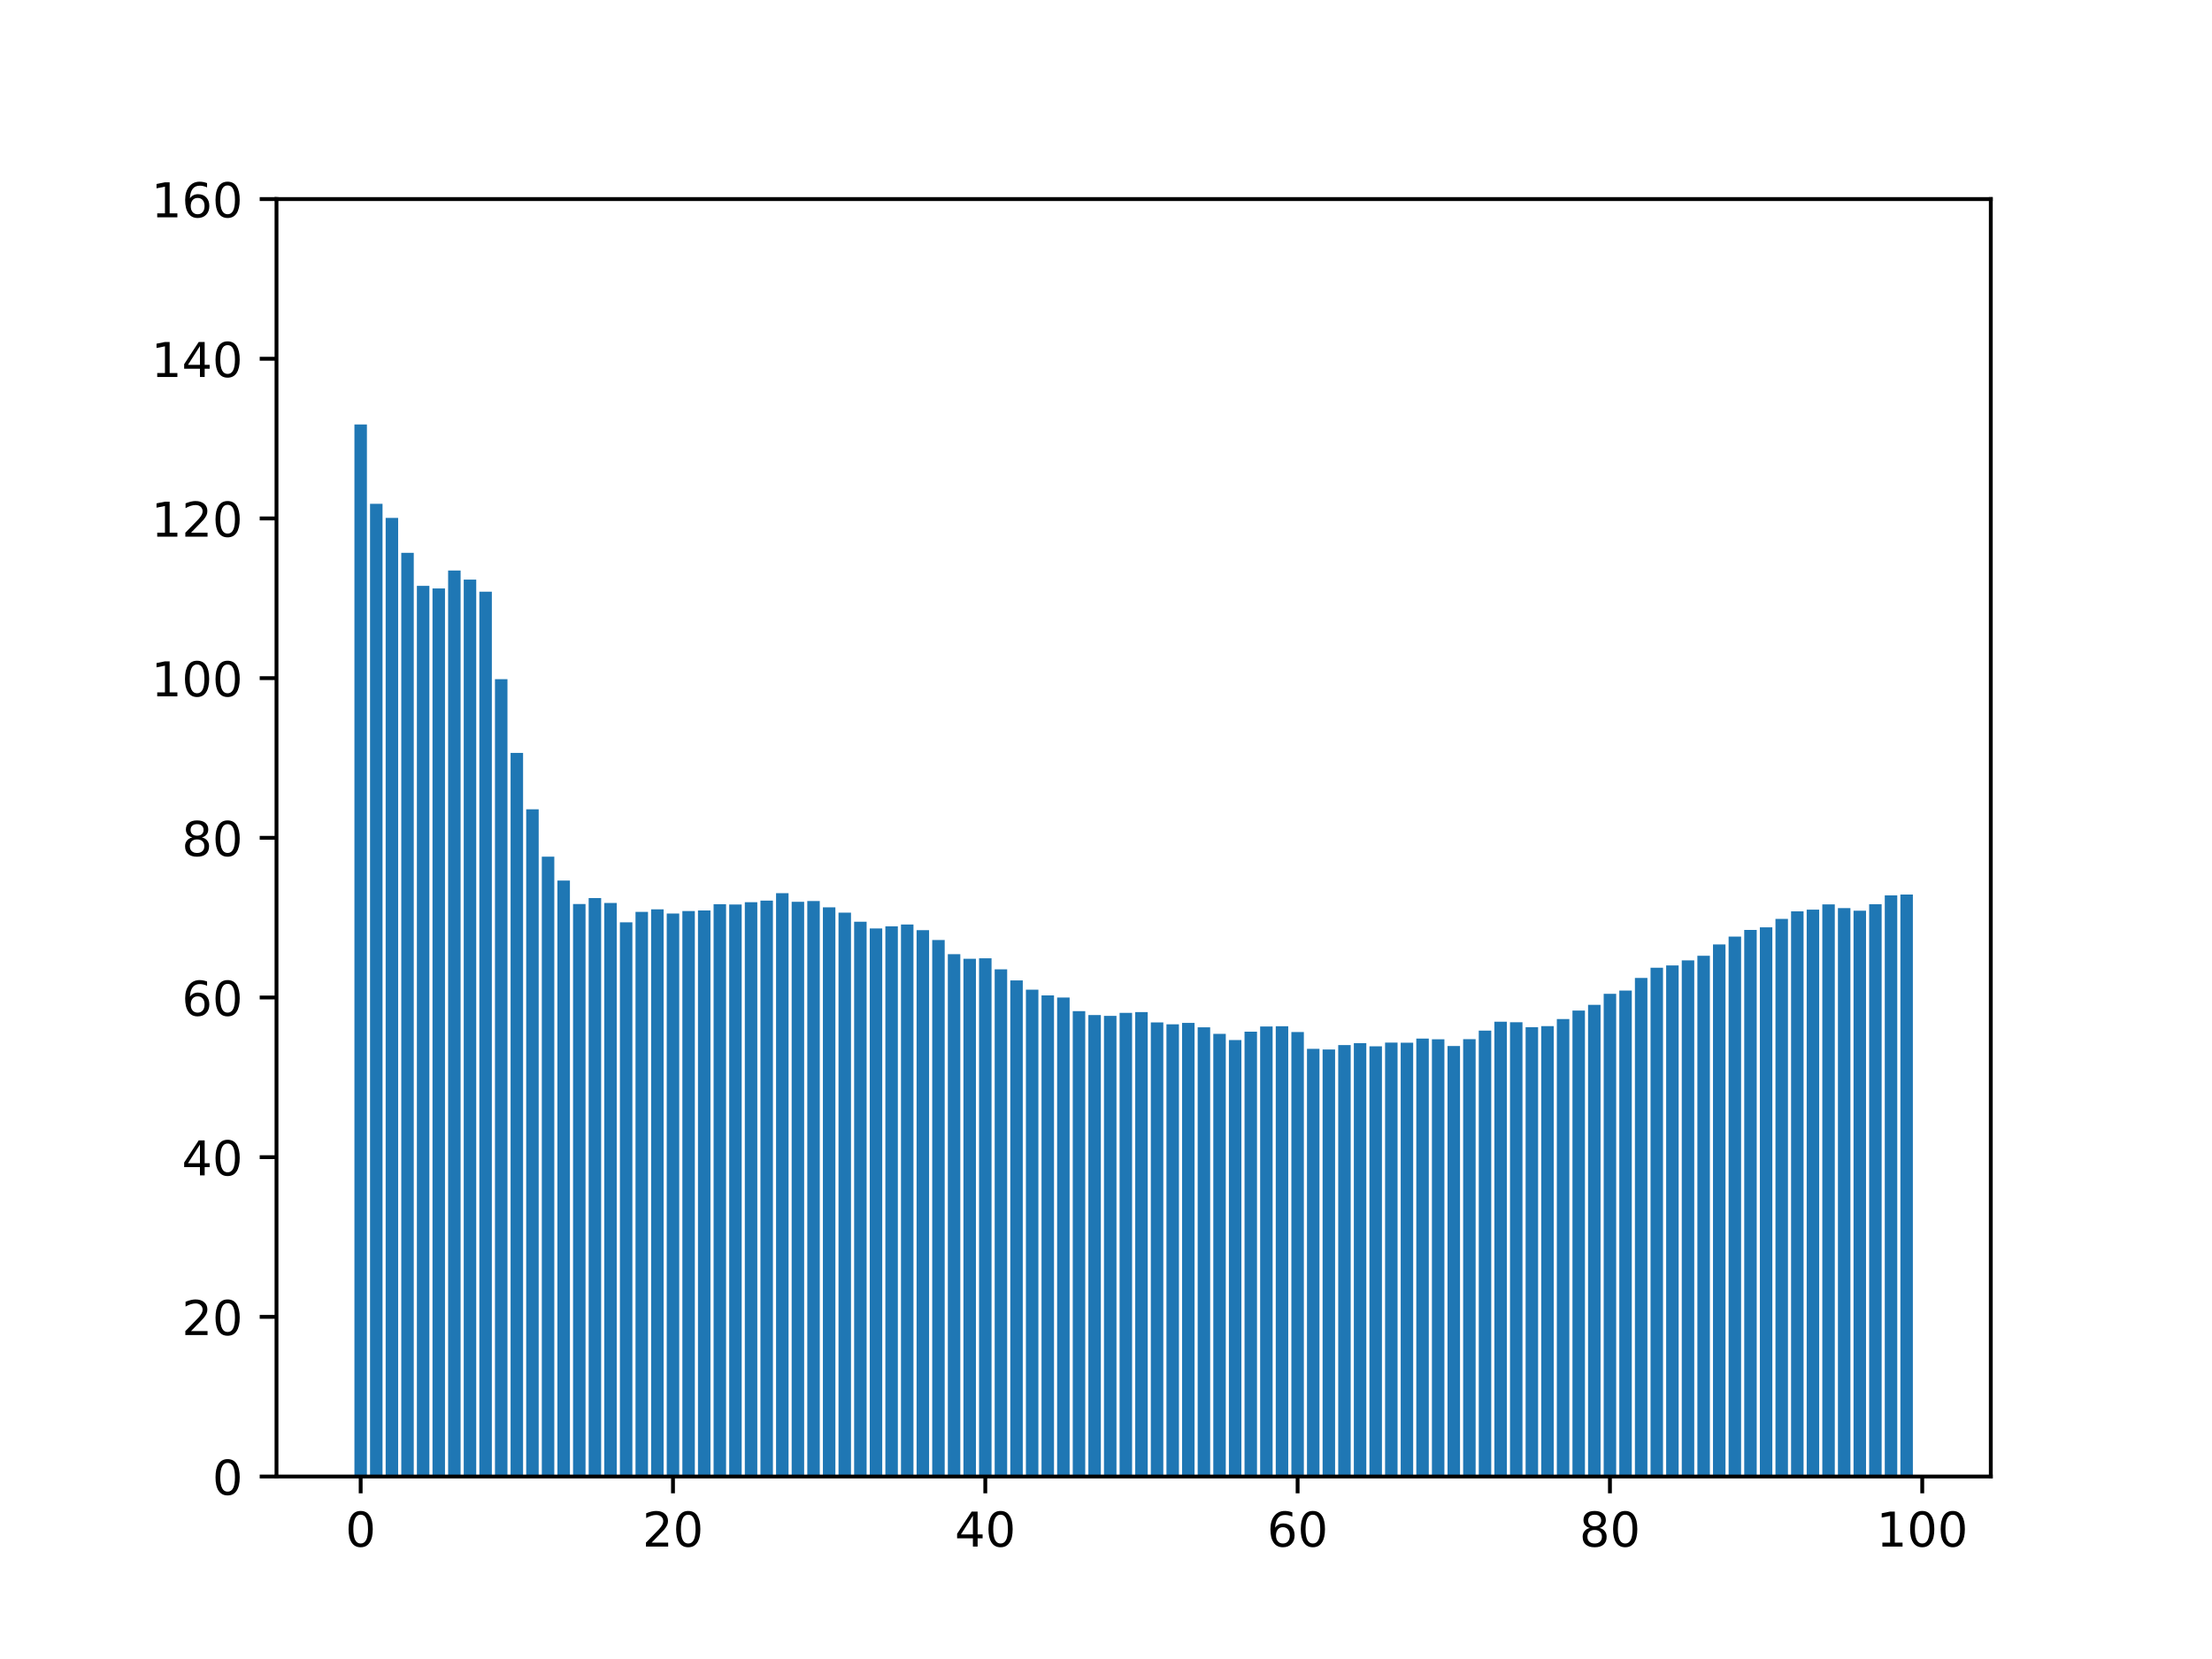 <?xml version="1.0" encoding="utf-8" standalone="no"?>
<!DOCTYPE svg PUBLIC "-//W3C//DTD SVG 1.1//EN"
  "http://www.w3.org/Graphics/SVG/1.1/DTD/svg11.dtd">
<!-- Created with matplotlib (https://matplotlib.org/) -->
<svg height="345.6pt" version="1.1" viewBox="0 0 460.8 345.6" width="460.8pt" xmlns="http://www.w3.org/2000/svg" xmlns:xlink="http://www.w3.org/1999/xlink">
 <defs>
  <style type="text/css">*{stroke-linecap:butt;stroke-linejoin:round;}</style>
 </defs>
 <g id="figure_1">
  <g id="patch_1">
   <path d="M 0 345.6 
L 460.8 345.6 
L 460.8 0 
L 0 0 
z
" style="fill:#ffffff;"/>
  </g>
  <g id="axes_1">
   <g id="patch_2">
    <path d="M 57.6 307.584 
L 414.72 307.584 
L 414.72 41.472 
L 57.6 41.472 
z
" style="fill:#ffffff;"/>
   </g>
   <g id="patch_3">
    <path clip-path="url(#pc829e4ef31)" d="M 73.833 307.584 
L 76.435 307.584 
L 76.435 88.426 
L 73.833 88.426 
z
" style="fill:#1f77b4;"/>
   </g>
   <g id="patch_4">
    <path clip-path="url(#pc829e4ef31)" d="M 77.086 307.584 
L 79.688 307.584 
L 79.688 104.947 
L 77.086 104.947 
z
" style="fill:#1f77b4;"/>
   </g>
   <g id="patch_5">
    <path clip-path="url(#pc829e4ef31)" d="M 80.339 307.584 
L 82.941 307.584 
L 82.941 107.894 
L 80.339 107.894 
z
" style="fill:#1f77b4;"/>
   </g>
   <g id="patch_6">
    <path clip-path="url(#pc829e4ef31)" d="M 83.592 307.584 
L 86.194 307.584 
L 86.194 115.158 
L 83.592 115.158 
z
" style="fill:#1f77b4;"/>
   </g>
   <g id="patch_7">
    <path clip-path="url(#pc829e4ef31)" d="M 86.845 307.584 
L 89.447 307.584 
L 89.447 122.039 
L 86.845 122.039 
z
" style="fill:#1f77b4;"/>
   </g>
   <g id="patch_8">
    <path clip-path="url(#pc829e4ef31)" d="M 90.098 307.584 
L 92.7 307.584 
L 92.7 122.585 
L 90.098 122.585 
z
" style="fill:#1f77b4;"/>
   </g>
   <g id="patch_9">
    <path clip-path="url(#pc829e4ef31)" d="M 93.351 307.584 
L 95.953 307.584 
L 95.953 118.85 
L 93.351 118.85 
z
" style="fill:#1f77b4;"/>
   </g>
   <g id="patch_10">
    <path clip-path="url(#pc829e4ef31)" d="M 96.604 307.584 
L 99.207 307.584 
L 99.207 120.739 
L 96.604 120.739 
z
" style="fill:#1f77b4;"/>
   </g>
   <g id="patch_11">
    <path clip-path="url(#pc829e4ef31)" d="M 99.857 307.584 
L 102.46 307.584 
L 102.46 123.256 
L 99.857 123.256 
z
" style="fill:#1f77b4;"/>
   </g>
   <g id="patch_12">
    <path clip-path="url(#pc829e4ef31)" d="M 103.11 307.584 
L 105.713 307.584 
L 105.713 141.482 
L 103.11 141.482 
z
" style="fill:#1f77b4;"/>
   </g>
   <g id="patch_13">
    <path clip-path="url(#pc829e4ef31)" d="M 106.363 307.584 
L 108.966 307.584 
L 108.966 156.839 
L 106.363 156.839 
z
" style="fill:#1f77b4;"/>
   </g>
   <g id="patch_14">
    <path clip-path="url(#pc829e4ef31)" d="M 109.616 307.584 
L 112.219 307.584 
L 112.219 168.588 
L 109.616 168.588 
z
" style="fill:#1f77b4;"/>
   </g>
   <g id="patch_15">
    <path clip-path="url(#pc829e4ef31)" d="M 112.869 307.584 
L 115.472 307.584 
L 115.472 178.463 
L 112.869 178.463 
z
" style="fill:#1f77b4;"/>
   </g>
   <g id="patch_16">
    <path clip-path="url(#pc829e4ef31)" d="M 116.122 307.584 
L 118.725 307.584 
L 118.725 183.439 
L 116.122 183.439 
z
" style="fill:#1f77b4;"/>
   </g>
   <g id="patch_17">
    <path clip-path="url(#pc829e4ef31)" d="M 119.375 307.584 
L 121.978 307.584 
L 121.978 188.33 
L 119.375 188.33 
z
" style="fill:#1f77b4;"/>
   </g>
   <g id="patch_18">
    <path clip-path="url(#pc829e4ef31)" d="M 122.629 307.584 
L 125.231 307.584 
L 125.231 187.079 
L 122.629 187.079 
z
" style="fill:#1f77b4;"/>
   </g>
   <g id="patch_19">
    <path clip-path="url(#pc829e4ef31)" d="M 125.882 307.584 
L 128.484 307.584 
L 128.484 188.099 
L 125.882 188.099 
z
" style="fill:#1f77b4;"/>
   </g>
   <g id="patch_20">
    <path clip-path="url(#pc829e4ef31)" d="M 129.135 307.584 
L 131.737 307.584 
L 131.737 192.131 
L 129.135 192.131 
z
" style="fill:#1f77b4;"/>
   </g>
   <g id="patch_21">
    <path clip-path="url(#pc829e4ef31)" d="M 132.388 307.584 
L 134.99 307.584 
L 134.99 189.961 
L 132.388 189.961 
z
" style="fill:#1f77b4;"/>
   </g>
   <g id="patch_22">
    <path clip-path="url(#pc829e4ef31)" d="M 135.641 307.584 
L 138.243 307.584 
L 138.243 189.434 
L 135.641 189.434 
z
" style="fill:#1f77b4;"/>
   </g>
   <g id="patch_23">
    <path clip-path="url(#pc829e4ef31)" d="M 138.894 307.584 
L 141.496 307.584 
L 141.496 190.305 
L 138.894 190.305 
z
" style="fill:#1f77b4;"/>
   </g>
   <g id="patch_24">
    <path clip-path="url(#pc829e4ef31)" d="M 142.147 307.584 
L 144.749 307.584 
L 144.749 189.783 
L 142.147 189.783 
z
" style="fill:#1f77b4;"/>
   </g>
   <g id="patch_25">
    <path clip-path="url(#pc829e4ef31)" d="M 145.4 307.584 
L 148.002 307.584 
L 148.002 189.664 
L 145.4 189.664 
z
" style="fill:#1f77b4;"/>
   </g>
   <g id="patch_26">
    <path clip-path="url(#pc829e4ef31)" d="M 148.653 307.584 
L 151.255 307.584 
L 151.255 188.36 
L 148.653 188.36 
z
" style="fill:#1f77b4;"/>
   </g>
   <g id="patch_27">
    <path clip-path="url(#pc829e4ef31)" d="M 151.906 307.584 
L 154.508 307.584 
L 154.508 188.428 
L 151.906 188.428 
z
" style="fill:#1f77b4;"/>
   </g>
   <g id="patch_28">
    <path clip-path="url(#pc829e4ef31)" d="M 155.159 307.584 
L 157.761 307.584 
L 157.761 187.942 
L 155.159 187.942 
z
" style="fill:#1f77b4;"/>
   </g>
   <g id="patch_29">
    <path clip-path="url(#pc829e4ef31)" d="M 158.412 307.584 
L 161.015 307.584 
L 161.015 187.615 
L 158.412 187.615 
z
" style="fill:#1f77b4;"/>
   </g>
   <g id="patch_30">
    <path clip-path="url(#pc829e4ef31)" d="M 161.665 307.584 
L 164.268 307.584 
L 164.268 186.064 
L 161.665 186.064 
z
" style="fill:#1f77b4;"/>
   </g>
   <g id="patch_31">
    <path clip-path="url(#pc829e4ef31)" d="M 164.918 307.584 
L 167.521 307.584 
L 167.521 187.86 
L 164.918 187.86 
z
" style="fill:#1f77b4;"/>
   </g>
   <g id="patch_32">
    <path clip-path="url(#pc829e4ef31)" d="M 168.171 307.584 
L 170.774 307.584 
L 170.774 187.704 
L 168.171 187.704 
z
" style="fill:#1f77b4;"/>
   </g>
   <g id="patch_33">
    <path clip-path="url(#pc829e4ef31)" d="M 171.424 307.584 
L 174.027 307.584 
L 174.027 189.013 
L 171.424 189.013 
z
" style="fill:#1f77b4;"/>
   </g>
   <g id="patch_34">
    <path clip-path="url(#pc829e4ef31)" d="M 174.677 307.584 
L 177.28 307.584 
L 177.28 190.121 
L 174.677 190.121 
z
" style="fill:#1f77b4;"/>
   </g>
   <g id="patch_35">
    <path clip-path="url(#pc829e4ef31)" d="M 177.93 307.584 
L 180.533 307.584 
L 180.533 192.015 
L 177.93 192.015 
z
" style="fill:#1f77b4;"/>
   </g>
   <g id="patch_36">
    <path clip-path="url(#pc829e4ef31)" d="M 181.183 307.584 
L 183.786 307.584 
L 183.786 193.418 
L 181.183 193.418 
z
" style="fill:#1f77b4;"/>
   </g>
   <g id="patch_37">
    <path clip-path="url(#pc829e4ef31)" d="M 184.436 307.584 
L 187.039 307.584 
L 187.039 192.968 
L 184.436 192.968 
z
" style="fill:#1f77b4;"/>
   </g>
   <g id="patch_38">
    <path clip-path="url(#pc829e4ef31)" d="M 187.69 307.584 
L 190.292 307.584 
L 190.292 192.593 
L 187.69 192.593 
z
" style="fill:#1f77b4;"/>
   </g>
   <g id="patch_39">
    <path clip-path="url(#pc829e4ef31)" d="M 190.943 307.584 
L 193.545 307.584 
L 193.545 193.775 
L 190.943 193.775 
z
" style="fill:#1f77b4;"/>
   </g>
   <g id="patch_40">
    <path clip-path="url(#pc829e4ef31)" d="M 194.196 307.584 
L 196.798 307.584 
L 196.798 195.823 
L 194.196 195.823 
z
" style="fill:#1f77b4;"/>
   </g>
   <g id="patch_41">
    <path clip-path="url(#pc829e4ef31)" d="M 197.449 307.584 
L 200.051 307.584 
L 200.051 198.771 
L 197.449 198.771 
z
" style="fill:#1f77b4;"/>
   </g>
   <g id="patch_42">
    <path clip-path="url(#pc829e4ef31)" d="M 200.702 307.584 
L 203.304 307.584 
L 203.304 199.731 
L 200.702 199.731 
z
" style="fill:#1f77b4;"/>
   </g>
   <g id="patch_43">
    <path clip-path="url(#pc829e4ef31)" d="M 203.955 307.584 
L 206.557 307.584 
L 206.557 199.63 
L 203.955 199.63 
z
" style="fill:#1f77b4;"/>
   </g>
   <g id="patch_44">
    <path clip-path="url(#pc829e4ef31)" d="M 207.208 307.584 
L 209.81 307.584 
L 209.81 201.923 
L 207.208 201.923 
z
" style="fill:#1f77b4;"/>
   </g>
   <g id="patch_45">
    <path clip-path="url(#pc829e4ef31)" d="M 210.461 307.584 
L 213.063 307.584 
L 213.063 204.237 
L 210.461 204.237 
z
" style="fill:#1f77b4;"/>
   </g>
   <g id="patch_46">
    <path clip-path="url(#pc829e4ef31)" d="M 213.714 307.584 
L 216.316 307.584 
L 216.316 206.174 
L 213.714 206.174 
z
" style="fill:#1f77b4;"/>
   </g>
   <g id="patch_47">
    <path clip-path="url(#pc829e4ef31)" d="M 216.967 307.584 
L 219.569 307.584 
L 219.569 207.36 
L 216.967 207.36 
z
" style="fill:#1f77b4;"/>
   </g>
   <g id="patch_48">
    <path clip-path="url(#pc829e4ef31)" d="M 220.22 307.584 
L 222.822 307.584 
L 222.822 207.804 
L 220.22 207.804 
z
" style="fill:#1f77b4;"/>
   </g>
   <g id="patch_49">
    <path clip-path="url(#pc829e4ef31)" d="M 223.473 307.584 
L 226.076 307.584 
L 226.076 210.64 
L 223.473 210.64 
z
" style="fill:#1f77b4;"/>
   </g>
   <g id="patch_50">
    <path clip-path="url(#pc829e4ef31)" d="M 226.726 307.584 
L 229.329 307.584 
L 229.329 211.452 
L 226.726 211.452 
z
" style="fill:#1f77b4;"/>
   </g>
   <g id="patch_51">
    <path clip-path="url(#pc829e4ef31)" d="M 229.979 307.584 
L 232.582 307.584 
L 232.582 211.626 
L 229.979 211.626 
z
" style="fill:#1f77b4;"/>
   </g>
   <g id="patch_52">
    <path clip-path="url(#pc829e4ef31)" d="M 233.232 307.584 
L 235.835 307.584 
L 235.835 210.999 
L 233.232 210.999 
z
" style="fill:#1f77b4;"/>
   </g>
   <g id="patch_53">
    <path clip-path="url(#pc829e4ef31)" d="M 236.485 307.584 
L 239.088 307.584 
L 239.088 210.838 
L 236.485 210.838 
z
" style="fill:#1f77b4;"/>
   </g>
   <g id="patch_54">
    <path clip-path="url(#pc829e4ef31)" d="M 239.738 307.584 
L 242.341 307.584 
L 242.341 212.984 
L 239.738 212.984 
z
" style="fill:#1f77b4;"/>
   </g>
   <g id="patch_55">
    <path clip-path="url(#pc829e4ef31)" d="M 242.991 307.584 
L 245.594 307.584 
L 245.594 213.383 
L 242.991 213.383 
z
" style="fill:#1f77b4;"/>
   </g>
   <g id="patch_56">
    <path clip-path="url(#pc829e4ef31)" d="M 246.244 307.584 
L 248.847 307.584 
L 248.847 213.083 
L 246.244 213.083 
z
" style="fill:#1f77b4;"/>
   </g>
   <g id="patch_57">
    <path clip-path="url(#pc829e4ef31)" d="M 249.498 307.584 
L 252.1 307.584 
L 252.1 214.003 
L 249.498 214.003 
z
" style="fill:#1f77b4;"/>
   </g>
   <g id="patch_58">
    <path clip-path="url(#pc829e4ef31)" d="M 252.751 307.584 
L 255.353 307.584 
L 255.353 215.373 
L 252.751 215.373 
z
" style="fill:#1f77b4;"/>
   </g>
   <g id="patch_59">
    <path clip-path="url(#pc829e4ef31)" d="M 256.004 307.584 
L 258.606 307.584 
L 258.606 216.661 
L 256.004 216.661 
z
" style="fill:#1f77b4;"/>
   </g>
   <g id="patch_60">
    <path clip-path="url(#pc829e4ef31)" d="M 259.257 307.584 
L 261.859 307.584 
L 261.859 214.918 
L 259.257 214.918 
z
" style="fill:#1f77b4;"/>
   </g>
   <g id="patch_61">
    <path clip-path="url(#pc829e4ef31)" d="M 262.51 307.584 
L 265.112 307.584 
L 265.112 213.841 
L 262.51 213.841 
z
" style="fill:#1f77b4;"/>
   </g>
   <g id="patch_62">
    <path clip-path="url(#pc829e4ef31)" d="M 265.763 307.584 
L 268.365 307.584 
L 268.365 213.791 
L 265.763 213.791 
z
" style="fill:#1f77b4;"/>
   </g>
   <g id="patch_63">
    <path clip-path="url(#pc829e4ef31)" d="M 269.016 307.584 
L 271.618 307.584 
L 271.618 214.987 
L 269.016 214.987 
z
" style="fill:#1f77b4;"/>
   </g>
   <g id="patch_64">
    <path clip-path="url(#pc829e4ef31)" d="M 272.269 307.584 
L 274.871 307.584 
L 274.871 218.494 
L 272.269 218.494 
z
" style="fill:#1f77b4;"/>
   </g>
   <g id="patch_65">
    <path clip-path="url(#pc829e4ef31)" d="M 275.522 307.584 
L 278.124 307.584 
L 278.124 218.622 
L 275.522 218.622 
z
" style="fill:#1f77b4;"/>
   </g>
   <g id="patch_66">
    <path clip-path="url(#pc829e4ef31)" d="M 278.775 307.584 
L 281.377 307.584 
L 281.377 217.708 
L 278.775 217.708 
z
" style="fill:#1f77b4;"/>
   </g>
   <g id="patch_67">
    <path clip-path="url(#pc829e4ef31)" d="M 282.028 307.584 
L 284.63 307.584 
L 284.63 217.313 
L 282.028 217.313 
z
" style="fill:#1f77b4;"/>
   </g>
   <g id="patch_68">
    <path clip-path="url(#pc829e4ef31)" d="M 285.281 307.584 
L 287.884 307.584 
L 287.884 217.968 
L 285.281 217.968 
z
" style="fill:#1f77b4;"/>
   </g>
   <g id="patch_69">
    <path clip-path="url(#pc829e4ef31)" d="M 288.534 307.584 
L 291.137 307.584 
L 291.137 217.195 
L 288.534 217.195 
z
" style="fill:#1f77b4;"/>
   </g>
   <g id="patch_70">
    <path clip-path="url(#pc829e4ef31)" d="M 291.787 307.584 
L 294.39 307.584 
L 294.39 217.209 
L 291.787 217.209 
z
" style="fill:#1f77b4;"/>
   </g>
   <g id="patch_71">
    <path clip-path="url(#pc829e4ef31)" d="M 295.04 307.584 
L 297.643 307.584 
L 297.643 216.361 
L 295.04 216.361 
z
" style="fill:#1f77b4;"/>
   </g>
   <g id="patch_72">
    <path clip-path="url(#pc829e4ef31)" d="M 298.293 307.584 
L 300.896 307.584 
L 300.896 216.501 
L 298.293 216.501 
z
" style="fill:#1f77b4;"/>
   </g>
   <g id="patch_73">
    <path clip-path="url(#pc829e4ef31)" d="M 301.546 307.584 
L 304.149 307.584 
L 304.149 217.908 
L 301.546 217.908 
z
" style="fill:#1f77b4;"/>
   </g>
   <g id="patch_74">
    <path clip-path="url(#pc829e4ef31)" d="M 304.799 307.584 
L 307.402 307.584 
L 307.402 216.478 
L 304.799 216.478 
z
" style="fill:#1f77b4;"/>
   </g>
   <g id="patch_75">
    <path clip-path="url(#pc829e4ef31)" d="M 308.052 307.584 
L 310.655 307.584 
L 310.655 214.691 
L 308.052 214.691 
z
" style="fill:#1f77b4;"/>
   </g>
   <g id="patch_76">
    <path clip-path="url(#pc829e4ef31)" d="M 311.305 307.584 
L 313.908 307.584 
L 313.908 212.844 
L 311.305 212.844 
z
" style="fill:#1f77b4;"/>
   </g>
   <g id="patch_77">
    <path clip-path="url(#pc829e4ef31)" d="M 314.559 307.584 
L 317.161 307.584 
L 317.161 212.946 
L 314.559 212.946 
z
" style="fill:#1f77b4;"/>
   </g>
   <g id="patch_78">
    <path clip-path="url(#pc829e4ef31)" d="M 317.812 307.584 
L 320.414 307.584 
L 320.414 213.979 
L 317.812 213.979 
z
" style="fill:#1f77b4;"/>
   </g>
   <g id="patch_79">
    <path clip-path="url(#pc829e4ef31)" d="M 321.065 307.584 
L 323.667 307.584 
L 323.667 213.758 
L 321.065 213.758 
z
" style="fill:#1f77b4;"/>
   </g>
   <g id="patch_80">
    <path clip-path="url(#pc829e4ef31)" d="M 324.318 307.584 
L 326.92 307.584 
L 326.92 212.285 
L 324.318 212.285 
z
" style="fill:#1f77b4;"/>
   </g>
   <g id="patch_81">
    <path clip-path="url(#pc829e4ef31)" d="M 327.571 307.584 
L 330.173 307.584 
L 330.173 210.514 
L 327.571 210.514 
z
" style="fill:#1f77b4;"/>
   </g>
   <g id="patch_82">
    <path clip-path="url(#pc829e4ef31)" d="M 330.824 307.584 
L 333.426 307.584 
L 333.426 209.325 
L 330.824 209.325 
z
" style="fill:#1f77b4;"/>
   </g>
   <g id="patch_83">
    <path clip-path="url(#pc829e4ef31)" d="M 334.077 307.584 
L 336.679 307.584 
L 336.679 207.025 
L 334.077 207.025 
z
" style="fill:#1f77b4;"/>
   </g>
   <g id="patch_84">
    <path clip-path="url(#pc829e4ef31)" d="M 337.33 307.584 
L 339.932 307.584 
L 339.932 206.35 
L 337.33 206.35 
z
" style="fill:#1f77b4;"/>
   </g>
   <g id="patch_85">
    <path clip-path="url(#pc829e4ef31)" d="M 340.583 307.584 
L 343.185 307.584 
L 343.185 203.719 
L 340.583 203.719 
z
" style="fill:#1f77b4;"/>
   </g>
   <g id="patch_86">
    <path clip-path="url(#pc829e4ef31)" d="M 343.836 307.584 
L 346.438 307.584 
L 346.438 201.599 
L 343.836 201.599 
z
" style="fill:#1f77b4;"/>
   </g>
   <g id="patch_87">
    <path clip-path="url(#pc829e4ef31)" d="M 347.089 307.584 
L 349.691 307.584 
L 349.691 201.114 
L 347.089 201.114 
z
" style="fill:#1f77b4;"/>
   </g>
   <g id="patch_88">
    <path clip-path="url(#pc829e4ef31)" d="M 350.342 307.584 
L 352.945 307.584 
L 352.945 200.062 
L 350.342 200.062 
z
" style="fill:#1f77b4;"/>
   </g>
   <g id="patch_89">
    <path clip-path="url(#pc829e4ef31)" d="M 353.595 307.584 
L 356.198 307.584 
L 356.198 199.101 
L 353.595 199.101 
z
" style="fill:#1f77b4;"/>
   </g>
   <g id="patch_90">
    <path clip-path="url(#pc829e4ef31)" d="M 356.848 307.584 
L 359.451 307.584 
L 359.451 196.738 
L 356.848 196.738 
z
" style="fill:#1f77b4;"/>
   </g>
   <g id="patch_91">
    <path clip-path="url(#pc829e4ef31)" d="M 360.101 307.584 
L 362.704 307.584 
L 362.704 195.109 
L 360.101 195.109 
z
" style="fill:#1f77b4;"/>
   </g>
   <g id="patch_92">
    <path clip-path="url(#pc829e4ef31)" d="M 363.354 307.584 
L 365.957 307.584 
L 365.957 193.723 
L 363.354 193.723 
z
" style="fill:#1f77b4;"/>
   </g>
   <g id="patch_93">
    <path clip-path="url(#pc829e4ef31)" d="M 366.607 307.584 
L 369.21 307.584 
L 369.21 193.179 
L 366.607 193.179 
z
" style="fill:#1f77b4;"/>
   </g>
   <g id="patch_94">
    <path clip-path="url(#pc829e4ef31)" d="M 369.86 307.584 
L 372.463 307.584 
L 372.463 191.418 
L 369.86 191.418 
z
" style="fill:#1f77b4;"/>
   </g>
   <g id="patch_95">
    <path clip-path="url(#pc829e4ef31)" d="M 373.113 307.584 
L 375.716 307.584 
L 375.716 189.844 
L 373.113 189.844 
z
" style="fill:#1f77b4;"/>
   </g>
   <g id="patch_96">
    <path clip-path="url(#pc829e4ef31)" d="M 376.367 307.584 
L 378.969 307.584 
L 378.969 189.493 
L 376.367 189.493 
z
" style="fill:#1f77b4;"/>
   </g>
   <g id="patch_97">
    <path clip-path="url(#pc829e4ef31)" d="M 379.62 307.584 
L 382.222 307.584 
L 382.222 188.403 
L 379.62 188.403 
z
" style="fill:#1f77b4;"/>
   </g>
   <g id="patch_98">
    <path clip-path="url(#pc829e4ef31)" d="M 382.873 307.584 
L 385.475 307.584 
L 385.475 189.173 
L 382.873 189.173 
z
" style="fill:#1f77b4;"/>
   </g>
   <g id="patch_99">
    <path clip-path="url(#pc829e4ef31)" d="M 386.126 307.584 
L 388.728 307.584 
L 388.728 189.719 
L 386.126 189.719 
z
" style="fill:#1f77b4;"/>
   </g>
   <g id="patch_100">
    <path clip-path="url(#pc829e4ef31)" d="M 389.379 307.584 
L 391.981 307.584 
L 391.981 188.358 
L 389.379 188.358 
z
" style="fill:#1f77b4;"/>
   </g>
   <g id="patch_101">
    <path clip-path="url(#pc829e4ef31)" d="M 392.632 307.584 
L 395.234 307.584 
L 395.234 186.514 
L 392.632 186.514 
z
" style="fill:#1f77b4;"/>
   </g>
   <g id="patch_102">
    <path clip-path="url(#pc829e4ef31)" d="M 395.885 307.584 
L 398.487 307.584 
L 398.487 186.351 
L 395.885 186.351 
z
" style="fill:#1f77b4;"/>
   </g>
   <g id="matplotlib.axis_1">
    <g id="xtick_1">
     <g id="line2d_1">
      <defs>
       <path d="M 0 0 
L 0 3.5 
" id="me6b204f4b0" style="stroke:#000000;stroke-width:0.8;"/>
      </defs>
      <g>
       <use style="stroke:#000000;stroke-width:0.8;" x="75.134" xlink:href="#me6b204f4b0" y="307.584"/>
      </g>
     </g>
     <g id="text_1">
      <!-- 0 -->
      <g transform="translate(71.953 322.182)scale(0.1 -0.1)">
       <defs>
        <path d="M 31.781 66.406 
Q 24.172 66.406 20.328 58.906 
Q 16.5 51.422 16.5 36.375 
Q 16.5 21.391 20.328 13.891 
Q 24.172 6.391 31.781 6.391 
Q 39.453 6.391 43.281 13.891 
Q 47.125 21.391 47.125 36.375 
Q 47.125 51.422 43.281 58.906 
Q 39.453 66.406 31.781 66.406 
z
M 31.781 74.219 
Q 44.047 74.219 50.516 64.516 
Q 56.984 54.828 56.984 36.375 
Q 56.984 17.969 50.516 8.266 
Q 44.047 -1.422 31.781 -1.422 
Q 19.531 -1.422 13.062 8.266 
Q 6.594 17.969 6.594 36.375 
Q 6.594 54.828 13.062 64.516 
Q 19.531 74.219 31.781 74.219 
z
" id="DejaVuSans-48"/>
       </defs>
       <use xlink:href="#DejaVuSans-48"/>
      </g>
     </g>
    </g>
    <g id="xtick_2">
     <g id="line2d_2">
      <g>
       <use style="stroke:#000000;stroke-width:0.8;" x="140.195" xlink:href="#me6b204f4b0" y="307.584"/>
      </g>
     </g>
     <g id="text_2">
      <!-- 20 -->
      <g transform="translate(133.832 322.182)scale(0.1 -0.1)">
       <defs>
        <path d="M 19.188 8.297 
L 53.609 8.297 
L 53.609 0 
L 7.328 0 
L 7.328 8.297 
Q 12.938 14.109 22.625 23.891 
Q 32.328 33.688 34.812 36.531 
Q 39.547 41.844 41.422 45.531 
Q 43.312 49.219 43.312 52.781 
Q 43.312 58.594 39.234 62.25 
Q 35.156 65.922 28.609 65.922 
Q 23.969 65.922 18.812 64.312 
Q 13.672 62.703 7.812 59.422 
L 7.812 69.391 
Q 13.766 71.781 18.938 73 
Q 24.125 74.219 28.422 74.219 
Q 39.75 74.219 46.484 68.547 
Q 53.219 62.891 53.219 53.422 
Q 53.219 48.922 51.531 44.891 
Q 49.859 40.875 45.406 35.406 
Q 44.188 33.984 37.641 27.219 
Q 31.109 20.453 19.188 8.297 
z
" id="DejaVuSans-50"/>
       </defs>
       <use xlink:href="#DejaVuSans-50"/>
       <use x="63.623" xlink:href="#DejaVuSans-48"/>
      </g>
     </g>
    </g>
    <g id="xtick_3">
     <g id="line2d_3">
      <g>
       <use style="stroke:#000000;stroke-width:0.8;" x="205.256" xlink:href="#me6b204f4b0" y="307.584"/>
      </g>
     </g>
     <g id="text_3">
      <!-- 40 -->
      <g transform="translate(198.894 322.182)scale(0.1 -0.1)">
       <defs>
        <path d="M 37.797 64.312 
L 12.891 25.391 
L 37.797 25.391 
z
M 35.203 72.906 
L 47.609 72.906 
L 47.609 25.391 
L 58.016 25.391 
L 58.016 17.188 
L 47.609 17.188 
L 47.609 0 
L 37.797 0 
L 37.797 17.188 
L 4.891 17.188 
L 4.891 26.703 
z
" id="DejaVuSans-52"/>
       </defs>
       <use xlink:href="#DejaVuSans-52"/>
       <use x="63.623" xlink:href="#DejaVuSans-48"/>
      </g>
     </g>
    </g>
    <g id="xtick_4">
     <g id="line2d_4">
      <g>
       <use style="stroke:#000000;stroke-width:0.8;" x="270.317" xlink:href="#me6b204f4b0" y="307.584"/>
      </g>
     </g>
     <g id="text_4">
      <!-- 60 -->
      <g transform="translate(263.955 322.182)scale(0.1 -0.1)">
       <defs>
        <path d="M 33.016 40.375 
Q 26.375 40.375 22.484 35.828 
Q 18.609 31.297 18.609 23.391 
Q 18.609 15.531 22.484 10.953 
Q 26.375 6.391 33.016 6.391 
Q 39.656 6.391 43.531 10.953 
Q 47.406 15.531 47.406 23.391 
Q 47.406 31.297 43.531 35.828 
Q 39.656 40.375 33.016 40.375 
z
M 52.594 71.297 
L 52.594 62.312 
Q 48.875 64.062 45.094 64.984 
Q 41.312 65.922 37.594 65.922 
Q 27.828 65.922 22.672 59.328 
Q 17.531 52.734 16.797 39.406 
Q 19.672 43.656 24.016 45.922 
Q 28.375 48.188 33.594 48.188 
Q 44.578 48.188 50.953 41.516 
Q 57.328 34.859 57.328 23.391 
Q 57.328 12.156 50.688 5.359 
Q 44.047 -1.422 33.016 -1.422 
Q 20.359 -1.422 13.672 8.266 
Q 6.984 17.969 6.984 36.375 
Q 6.984 53.656 15.188 63.938 
Q 23.391 74.219 37.203 74.219 
Q 40.922 74.219 44.703 73.484 
Q 48.484 72.75 52.594 71.297 
z
" id="DejaVuSans-54"/>
       </defs>
       <use xlink:href="#DejaVuSans-54"/>
       <use x="63.623" xlink:href="#DejaVuSans-48"/>
      </g>
     </g>
    </g>
    <g id="xtick_5">
     <g id="line2d_5">
      <g>
       <use style="stroke:#000000;stroke-width:0.8;" x="335.378" xlink:href="#me6b204f4b0" y="307.584"/>
      </g>
     </g>
     <g id="text_5">
      <!-- 80 -->
      <g transform="translate(329.016 322.182)scale(0.1 -0.1)">
       <defs>
        <path d="M 31.781 34.625 
Q 24.75 34.625 20.719 30.859 
Q 16.703 27.094 16.703 20.516 
Q 16.703 13.922 20.719 10.156 
Q 24.75 6.391 31.781 6.391 
Q 38.812 6.391 42.859 10.172 
Q 46.922 13.969 46.922 20.516 
Q 46.922 27.094 42.891 30.859 
Q 38.875 34.625 31.781 34.625 
z
M 21.922 38.812 
Q 15.578 40.375 12.031 44.719 
Q 8.5 49.078 8.5 55.328 
Q 8.5 64.062 14.719 69.141 
Q 20.953 74.219 31.781 74.219 
Q 42.672 74.219 48.875 69.141 
Q 55.078 64.062 55.078 55.328 
Q 55.078 49.078 51.531 44.719 
Q 48 40.375 41.703 38.812 
Q 48.828 37.156 52.797 32.312 
Q 56.781 27.484 56.781 20.516 
Q 56.781 9.906 50.312 4.234 
Q 43.844 -1.422 31.781 -1.422 
Q 19.734 -1.422 13.25 4.234 
Q 6.781 9.906 6.781 20.516 
Q 6.781 27.484 10.781 32.312 
Q 14.797 37.156 21.922 38.812 
z
M 18.312 54.391 
Q 18.312 48.734 21.844 45.562 
Q 25.391 42.391 31.781 42.391 
Q 38.141 42.391 41.719 45.562 
Q 45.312 48.734 45.312 54.391 
Q 45.312 60.062 41.719 63.234 
Q 38.141 66.406 31.781 66.406 
Q 25.391 66.406 21.844 63.234 
Q 18.312 60.062 18.312 54.391 
z
" id="DejaVuSans-56"/>
       </defs>
       <use xlink:href="#DejaVuSans-56"/>
       <use x="63.623" xlink:href="#DejaVuSans-48"/>
      </g>
     </g>
    </g>
    <g id="xtick_6">
     <g id="line2d_6">
      <g>
       <use style="stroke:#000000;stroke-width:0.8;" x="400.439" xlink:href="#me6b204f4b0" y="307.584"/>
      </g>
     </g>
     <g id="text_6">
      <!-- 100 -->
      <g transform="translate(390.895 322.182)scale(0.1 -0.1)">
       <defs>
        <path d="M 12.406 8.297 
L 28.516 8.297 
L 28.516 63.922 
L 10.984 60.406 
L 10.984 69.391 
L 28.422 72.906 
L 38.281 72.906 
L 38.281 8.297 
L 54.391 8.297 
L 54.391 0 
L 12.406 0 
z
" id="DejaVuSans-49"/>
       </defs>
       <use xlink:href="#DejaVuSans-49"/>
       <use x="63.623" xlink:href="#DejaVuSans-48"/>
       <use x="127.246" xlink:href="#DejaVuSans-48"/>
      </g>
     </g>
    </g>
   </g>
   <g id="matplotlib.axis_2">
    <g id="ytick_1">
     <g id="line2d_7">
      <defs>
       <path d="M 0 0 
L -3.5 0 
" id="m2ab5dbde22" style="stroke:#000000;stroke-width:0.8;"/>
      </defs>
      <g>
       <use style="stroke:#000000;stroke-width:0.8;" x="57.6" xlink:href="#m2ab5dbde22" y="307.584"/>
      </g>
     </g>
     <g id="text_7">
      <!-- 0 -->
      <g transform="translate(44.237 311.383)scale(0.1 -0.1)">
       <use xlink:href="#DejaVuSans-48"/>
      </g>
     </g>
    </g>
    <g id="ytick_2">
     <g id="line2d_8">
      <g>
       <use style="stroke:#000000;stroke-width:0.8;" x="57.6" xlink:href="#m2ab5dbde22" y="274.32"/>
      </g>
     </g>
     <g id="text_8">
      <!-- 20 -->
      <g transform="translate(37.875 278.119)scale(0.1 -0.1)">
       <use xlink:href="#DejaVuSans-50"/>
       <use x="63.623" xlink:href="#DejaVuSans-48"/>
      </g>
     </g>
    </g>
    <g id="ytick_3">
     <g id="line2d_9">
      <g>
       <use style="stroke:#000000;stroke-width:0.8;" x="57.6" xlink:href="#m2ab5dbde22" y="241.056"/>
      </g>
     </g>
     <g id="text_9">
      <!-- 40 -->
      <g transform="translate(37.875 244.855)scale(0.1 -0.1)">
       <use xlink:href="#DejaVuSans-52"/>
       <use x="63.623" xlink:href="#DejaVuSans-48"/>
      </g>
     </g>
    </g>
    <g id="ytick_4">
     <g id="line2d_10">
      <g>
       <use style="stroke:#000000;stroke-width:0.8;" x="57.6" xlink:href="#m2ab5dbde22" y="207.792"/>
      </g>
     </g>
     <g id="text_10">
      <!-- 60 -->
      <g transform="translate(37.875 211.591)scale(0.1 -0.1)">
       <use xlink:href="#DejaVuSans-54"/>
       <use x="63.623" xlink:href="#DejaVuSans-48"/>
      </g>
     </g>
    </g>
    <g id="ytick_5">
     <g id="line2d_11">
      <g>
       <use style="stroke:#000000;stroke-width:0.8;" x="57.6" xlink:href="#m2ab5dbde22" y="174.528"/>
      </g>
     </g>
     <g id="text_11">
      <!-- 80 -->
      <g transform="translate(37.875 178.327)scale(0.1 -0.1)">
       <use xlink:href="#DejaVuSans-56"/>
       <use x="63.623" xlink:href="#DejaVuSans-48"/>
      </g>
     </g>
    </g>
    <g id="ytick_6">
     <g id="line2d_12">
      <g>
       <use style="stroke:#000000;stroke-width:0.8;" x="57.6" xlink:href="#m2ab5dbde22" y="141.264"/>
      </g>
     </g>
     <g id="text_12">
      <!-- 100 -->
      <g transform="translate(31.512 145.063)scale(0.1 -0.1)">
       <use xlink:href="#DejaVuSans-49"/>
       <use x="63.623" xlink:href="#DejaVuSans-48"/>
       <use x="127.246" xlink:href="#DejaVuSans-48"/>
      </g>
     </g>
    </g>
    <g id="ytick_7">
     <g id="line2d_13">
      <g>
       <use style="stroke:#000000;stroke-width:0.8;" x="57.6" xlink:href="#m2ab5dbde22" y="108"/>
      </g>
     </g>
     <g id="text_13">
      <!-- 120 -->
      <g transform="translate(31.512 111.799)scale(0.1 -0.1)">
       <use xlink:href="#DejaVuSans-49"/>
       <use x="63.623" xlink:href="#DejaVuSans-50"/>
       <use x="127.246" xlink:href="#DejaVuSans-48"/>
      </g>
     </g>
    </g>
    <g id="ytick_8">
     <g id="line2d_14">
      <g>
       <use style="stroke:#000000;stroke-width:0.8;" x="57.6" xlink:href="#m2ab5dbde22" y="74.736"/>
      </g>
     </g>
     <g id="text_14">
      <!-- 140 -->
      <g transform="translate(31.512 78.535)scale(0.1 -0.1)">
       <use xlink:href="#DejaVuSans-49"/>
       <use x="63.623" xlink:href="#DejaVuSans-52"/>
       <use x="127.246" xlink:href="#DejaVuSans-48"/>
      </g>
     </g>
    </g>
    <g id="ytick_9">
     <g id="line2d_15">
      <g>
       <use style="stroke:#000000;stroke-width:0.8;" x="57.6" xlink:href="#m2ab5dbde22" y="41.472"/>
      </g>
     </g>
     <g id="text_15">
      <!-- 160 -->
      <g transform="translate(31.512 45.271)scale(0.1 -0.1)">
       <use xlink:href="#DejaVuSans-49"/>
       <use x="63.623" xlink:href="#DejaVuSans-54"/>
       <use x="127.246" xlink:href="#DejaVuSans-48"/>
      </g>
     </g>
    </g>
   </g>
   <g id="patch_103">
    <path d="M 57.6 307.584 
L 57.6 41.472 
" style="fill:none;stroke:#000000;stroke-linecap:square;stroke-linejoin:miter;stroke-width:0.8;"/>
   </g>
   <g id="patch_104">
    <path d="M 414.72 307.584 
L 414.72 41.472 
" style="fill:none;stroke:#000000;stroke-linecap:square;stroke-linejoin:miter;stroke-width:0.8;"/>
   </g>
   <g id="patch_105">
    <path d="M 57.6 307.584 
L 414.72 307.584 
" style="fill:none;stroke:#000000;stroke-linecap:square;stroke-linejoin:miter;stroke-width:0.8;"/>
   </g>
   <g id="patch_106">
    <path d="M 57.6 41.472 
L 414.72 41.472 
" style="fill:none;stroke:#000000;stroke-linecap:square;stroke-linejoin:miter;stroke-width:0.8;"/>
   </g>
  </g>
 </g>
 <defs>
  <clipPath id="pc829e4ef31">
   <rect height="266.112" width="357.12" x="57.6" y="41.472"/>
  </clipPath>
 </defs>
</svg>
